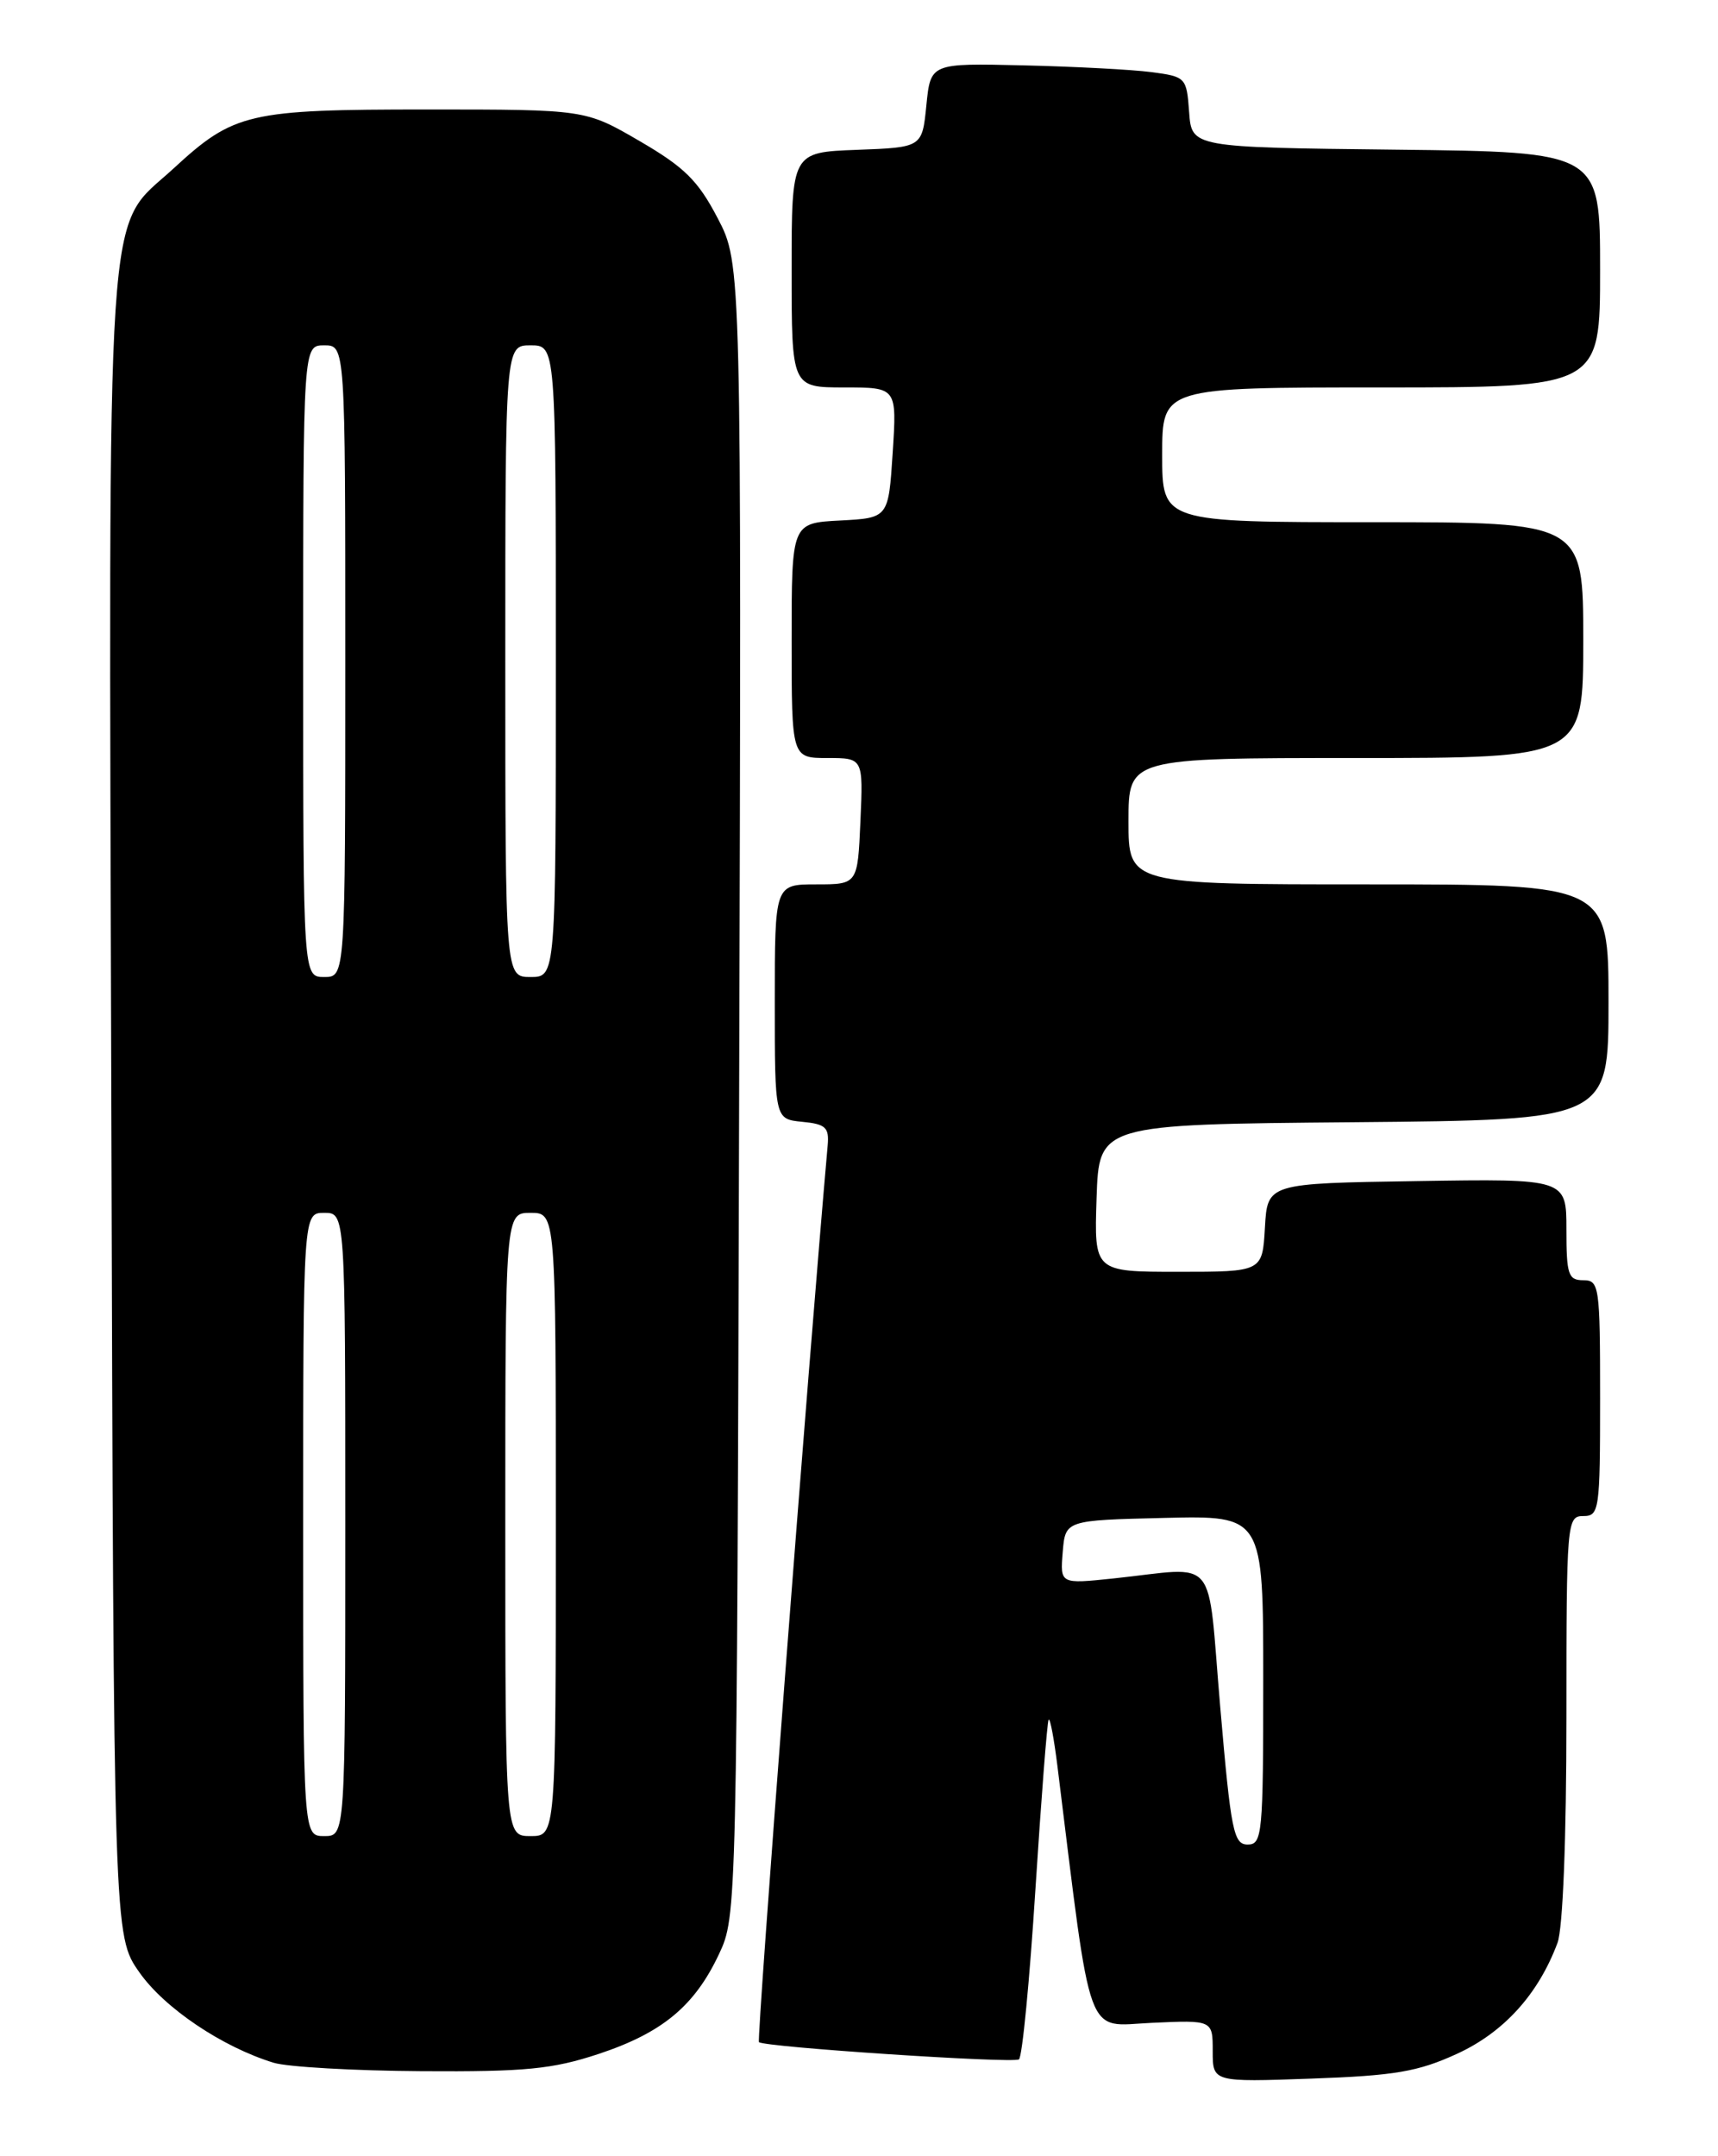 <?xml version="1.0" encoding="UTF-8" standalone="no"?>
<!DOCTYPE svg PUBLIC "-//W3C//DTD SVG 1.1//EN" "http://www.w3.org/Graphics/SVG/1.1/DTD/svg11.dtd" >
<svg xmlns="http://www.w3.org/2000/svg" xmlns:xlink="http://www.w3.org/1999/xlink" version="1.1" viewBox="0 0 204 256">
 <g >
 <path fill="currentColor"
d=" M 173.00 243.85 C 178.56 241.30 182.66 236.79 184.94 230.68 C 185.58 229.00 186.00 218.29 186.00 203.93 C 186.00 180.67 186.06 180.00 188.00 180.00 C 189.90 180.00 190.00 179.33 190.00 166.00 C 190.00 152.67 189.90 152.00 188.00 152.00 C 186.22 152.00 186.00 151.33 186.00 145.98 C 186.00 139.95 186.00 139.95 168.25 140.23 C 150.50 140.50 150.50 140.50 150.20 145.75 C 149.90 151.00 149.90 151.00 139.91 151.00 C 129.92 151.00 129.92 151.00 130.21 142.25 C 130.50 133.50 130.50 133.50 160.75 133.24 C 191.00 132.97 191.00 132.97 191.00 118.99 C 191.00 105.00 191.00 105.00 162.50 105.00 C 134.00 105.00 134.00 105.00 134.00 97.50 C 134.00 90.00 134.00 90.00 161.00 90.00 C 188.00 90.00 188.00 90.00 188.00 76.00 C 188.00 62.00 188.00 62.00 163.00 62.00 C 138.00 62.00 138.00 62.00 138.00 54.00 C 138.00 46.00 138.00 46.00 164.00 46.00 C 190.00 46.00 190.00 46.00 190.00 32.02 C 190.00 18.04 190.00 18.04 165.75 17.77 C 141.50 17.50 141.50 17.50 141.20 13.30 C 140.90 9.19 140.81 9.10 136.70 8.56 C 134.39 8.26 127.55 7.90 121.50 7.76 C 110.50 7.50 110.50 7.50 110.00 12.50 C 109.50 17.50 109.50 17.50 101.75 17.79 C 94.00 18.08 94.00 18.08 94.00 32.04 C 94.00 46.00 94.00 46.00 100.25 46.00 C 106.50 46.00 106.50 46.00 106.00 53.75 C 105.50 61.50 105.50 61.50 99.75 61.80 C 94.00 62.10 94.00 62.10 94.00 76.05 C 94.00 90.00 94.00 90.00 98.25 90.00 C 102.50 90.00 102.50 90.00 102.17 97.50 C 101.84 105.00 101.84 105.00 96.92 105.00 C 92.00 105.00 92.00 105.00 92.00 118.94 C 92.00 132.87 92.00 132.87 95.25 133.19 C 98.04 133.46 98.47 133.85 98.28 136.00 C 96.01 161.56 89.83 242.17 90.12 242.46 C 90.71 243.05 120.19 245.00 120.99 244.51 C 121.38 244.27 122.26 235.17 122.95 224.29 C 123.65 213.40 124.35 204.35 124.52 204.17 C 124.70 203.98 125.16 206.46 125.56 209.67 C 129.70 243.00 128.80 240.53 136.75 240.17 C 144.00 239.84 144.00 239.84 144.00 243.53 C 144.00 247.21 144.00 247.21 155.75 246.79 C 165.62 246.44 168.38 245.97 173.00 243.85 Z  M 71.06 243.87 C 78.63 241.36 82.47 238.19 85.38 232.00 C 87.49 227.52 87.50 226.99 87.77 129.41 C 88.05 31.32 88.05 31.32 85.22 25.91 C 82.89 21.44 81.28 19.85 75.95 16.75 C 69.51 13.00 69.51 13.00 50.72 13.00 C 29.48 13.00 27.78 13.39 20.61 20.00 C 12.41 27.56 12.91 20.11 13.22 131.16 C 13.50 229.83 13.50 229.83 16.54 234.16 C 19.52 238.42 26.39 243.04 32.50 244.91 C 34.15 245.41 42.05 245.86 50.06 245.91 C 62.39 245.99 65.60 245.67 71.06 243.87 Z  M 144.90 202.75 C 143.30 184.20 144.86 186.08 132.19 187.41 C 125.88 188.07 125.88 188.07 126.19 184.28 C 126.50 180.50 126.50 180.50 138.25 180.22 C 150.00 179.94 150.00 179.94 150.00 199.47 C 150.00 217.81 149.89 219.00 148.15 219.00 C 146.48 219.00 146.16 217.39 144.90 202.75 Z  M 36.00 181.00 C 36.00 144.00 36.00 144.00 38.50 144.00 C 41.00 144.00 41.00 144.00 41.00 181.00 C 41.00 218.00 41.00 218.00 38.50 218.00 C 36.00 218.00 36.00 218.00 36.00 181.00 Z  M 60.00 181.00 C 60.00 144.00 60.00 144.00 63.00 144.00 C 66.00 144.00 66.00 144.00 66.00 181.00 C 66.00 218.00 66.00 218.00 63.00 218.00 C 60.00 218.00 60.00 218.00 60.00 181.00 Z  M 36.00 78.50 C 36.00 41.00 36.00 41.00 38.50 41.00 C 41.00 41.00 41.00 41.00 41.00 78.50 C 41.00 116.00 41.00 116.00 38.50 116.00 C 36.00 116.00 36.00 116.00 36.00 78.50 Z  M 60.00 78.50 C 60.00 41.00 60.00 41.00 63.00 41.00 C 66.00 41.00 66.00 41.00 66.00 78.50 C 66.00 116.00 66.00 116.00 63.00 116.00 C 60.00 116.00 60.00 116.00 60.00 78.50 Z "/>
</g>
</svg>
